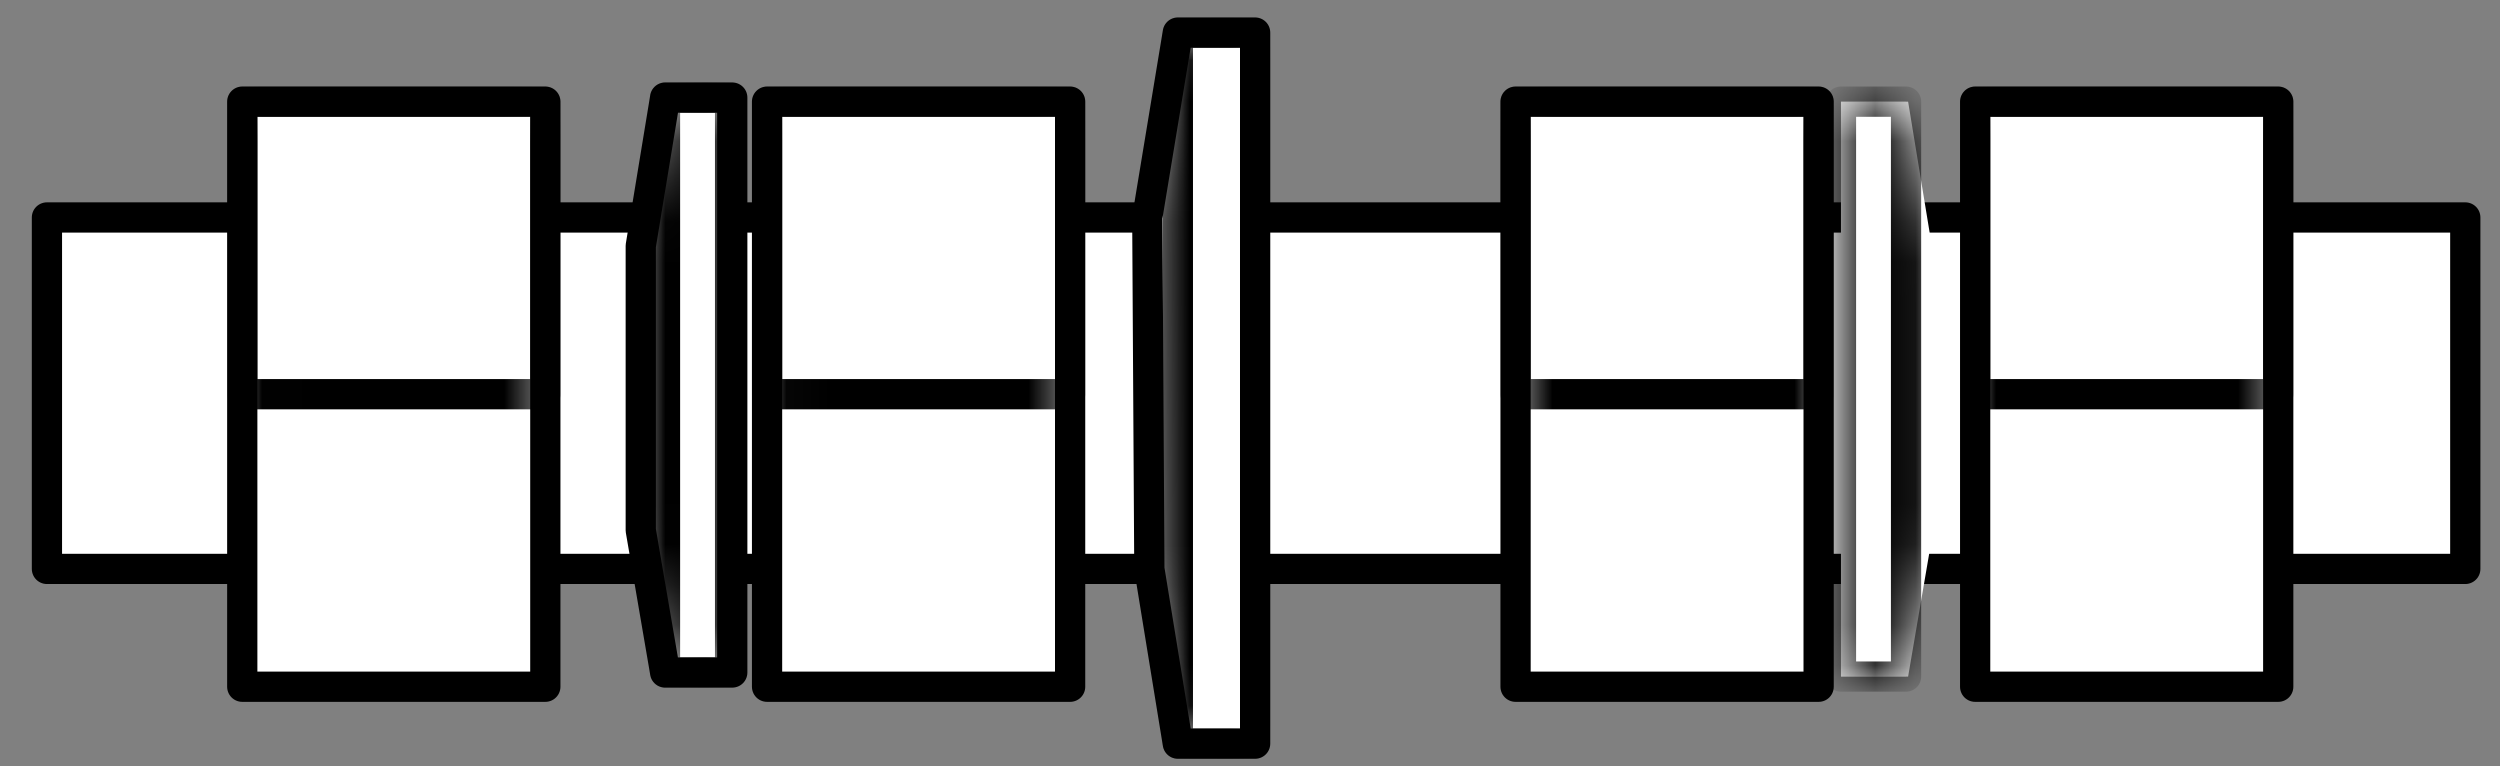 <svg width="62" height="19" viewBox="0 0 62 19" fill="none" xmlns="http://www.w3.org/2000/svg">
<rect x="0" y="0" width="62" height="19" fill="#808080" stroke="none"/>
<path d="M61.139 5.393H1.164V14.109H61.139V5.393Z" fill="white"/>
<path d="M61.139 5.393H1.164V14.109H61.139V5.393Z" stroke="black" stroke-width="0.75" stroke-miterlimit="10" stroke-linejoin="round"/>
<path d="M13.524 2.521H6.008V17.031H13.524V2.521Z" fill="white"/>
<mask id="mask0_2778_13553" style="mask-type:luminance" maskUnits="userSpaceOnUse" x="6" y="2" width="8" height="16">
<path d="M13.524 2.521H6.008V17.031H13.524V2.521Z" fill="white"/>
</mask>
<g mask="url(#mask0_2778_13553)">
<path d="M13.524 2.521H6.008V9.776H13.524V2.521Z" fill="white"/>
</g>
<mask id="mask1_2778_13553" style="mask-type:luminance" maskUnits="userSpaceOnUse" x="6" y="2" width="8" height="16">
<path d="M13.524 2.521H6.008V17.031H13.524V2.521Z" fill="white"/>
</mask>
<g mask="url(#mask1_2778_13553)">
<path d="M13.524 2.521H6.008V9.776H13.524V2.521Z" stroke="black" stroke-width="0.75" stroke-miterlimit="10" stroke-linejoin="round"/>
</g>
<path d="M13.524 2.521H6.008V17.031H13.524V2.521Z" stroke="black" stroke-width="0.75" stroke-miterlimit="10" stroke-linejoin="round"/>
<path d="M26.539 2.521H19.023V17.031H26.539V2.521Z" fill="white"/>
<mask id="mask2_2778_13553" style="mask-type:luminance" maskUnits="userSpaceOnUse" x="19" y="2" width="8" height="16">
<path d="M26.539 2.521H19.023V17.031H26.539V2.521Z" fill="white"/>
</mask>
<g mask="url(#mask2_2778_13553)">
<path d="M26.539 2.521H19.023V9.776H26.539V2.521Z" fill="white"/>
</g>
<mask id="mask3_2778_13553" style="mask-type:luminance" maskUnits="userSpaceOnUse" x="19" y="2" width="8" height="16">
<path d="M26.539 2.521H19.023V17.031H26.539V2.521Z" fill="white"/>
</mask>
<g mask="url(#mask3_2778_13553)">
<path d="M26.539 2.521H19.023V9.776H26.539V2.521Z" stroke="black" stroke-width="0.75" stroke-miterlimit="10" stroke-linejoin="round"/>
</g>
<path d="M26.539 2.521H19.023V17.031H26.539V2.521Z" stroke="black" stroke-width="0.75" stroke-miterlimit="10" stroke-linejoin="round"/>
<path d="M56.5 2.521H48.984V17.031H56.5V2.521Z" fill="white"/>
<mask id="mask4_2778_13553" style="mask-type:luminance" maskUnits="userSpaceOnUse" x="48" y="2" width="9" height="16">
<path d="M56.5 2.521H48.984V17.031H56.5V2.521Z" fill="white"/>
</mask>
<g mask="url(#mask4_2778_13553)">
<path d="M56.5 2.521H48.984V9.776H56.5V2.521Z" fill="white"/>
</g>
<mask id="mask5_2778_13553" style="mask-type:luminance" maskUnits="userSpaceOnUse" x="48" y="2" width="9" height="16">
<path d="M56.5 2.521H48.984V17.031H56.5V2.521Z" fill="white"/>
</mask>
<g mask="url(#mask5_2778_13553)">
<path d="M56.5 2.521H48.984V9.776H56.5V2.521Z" stroke="black" stroke-width="0.75" stroke-miterlimit="10" stroke-linejoin="round"/>
</g>
<path d="M56.5 2.521H48.984V17.031H56.5V2.521Z" stroke="black" stroke-width="0.75" stroke-miterlimit="10" stroke-linejoin="round"/>
<path d="M45.102 2.521H37.586V17.031H45.102V2.521Z" fill="white"/>
<mask id="mask6_2778_13553" style="mask-type:luminance" maskUnits="userSpaceOnUse" x="37" y="2" width="9" height="16">
<path d="M45.102 2.521H37.586V17.031H45.102V2.521Z" fill="white"/>
</mask>
<g mask="url(#mask6_2778_13553)">
<path d="M45.102 2.521H37.586V9.776H45.102V2.521Z" fill="white"/>
</g>
<mask id="mask7_2778_13553" style="mask-type:luminance" maskUnits="userSpaceOnUse" x="37" y="2" width="9" height="16">
<path d="M45.102 2.521H37.586V17.031H45.102V2.521Z" fill="white"/>
</mask>
<g mask="url(#mask7_2778_13553)">
<path d="M45.102 2.521H37.586V9.776H45.102V2.521Z" stroke="black" stroke-width="0.75" stroke-miterlimit="10" stroke-linejoin="round"/>
</g>
<path d="M45.102 2.521H37.586V17.031H45.102V2.521Z" stroke="black" stroke-width="0.75" stroke-miterlimit="10" stroke-linejoin="round"/>
<path fill-rule="evenodd" clip-rule="evenodd" d="M31.127 0.808V18.442H29.21L28.504 14.109L28.453 5.392L29.21 0.808H31.127Z" fill="white"/>
<mask id="mask8_2778_13553" style="mask-type:luminance" maskUnits="userSpaceOnUse" x="28" y="0" width="4" height="19">
<path d="M31.127 0.808V18.442H29.21L28.504 14.109L28.453 5.392L29.21 0.808H31.127Z" fill="white"/>
</mask>
<g mask="url(#mask8_2778_13553)">
<path d="M31.128 0.808H29.211V18.442H31.128V0.808Z" fill="white"/>
</g>
<mask id="mask9_2778_13553" style="mask-type:luminance" maskUnits="userSpaceOnUse" x="28" y="0" width="4" height="19">
<path d="M31.127 0.808V18.442H29.21L28.504 14.109L28.453 5.392L29.21 0.808H31.127Z" fill="white"/>
</mask>
<g mask="url(#mask9_2778_13553)">
<path d="M31.128 0.808H29.211V18.442H31.128V0.808Z" stroke="black" stroke-width="0.75" stroke-miterlimit="10" stroke-linejoin="round"/>
</g>
<path d="M31.127 0.808V18.442H29.21L28.504 14.109L28.453 5.392L29.21 0.808H31.127Z" stroke="black" stroke-width="0.75" stroke-miterlimit="10" stroke-linejoin="round"/>
<path fill-rule="evenodd" clip-rule="evenodd" d="M18.16 2.42V16.678H16.496L15.891 13.151V6.098L16.496 2.42H18.16Z" fill="white"/>
<mask id="mask10_2778_13553" style="mask-type:luminance" maskUnits="userSpaceOnUse" x="15" y="2" width="4" height="15">
<path d="M18.16 2.42V16.678H16.496L15.891 13.151V6.098L16.496 2.42H18.16Z" fill="white"/>
</mask>
<g mask="url(#mask10_2778_13553)">
<path d="M18.106 2.42H16.492V16.678H18.106V2.42Z" fill="white"/>
</g>
<mask id="mask11_2778_13553" style="mask-type:luminance" maskUnits="userSpaceOnUse" x="15" y="2" width="4" height="15">
<path d="M18.16 2.42V16.678H16.496L15.891 13.151V6.098L16.496 2.42H18.16Z" fill="white"/>
</mask>
<g mask="url(#mask11_2778_13553)">
<path d="M18.106 2.42H16.492V16.678H18.106V2.42Z" stroke="black" stroke-width="0.75" stroke-miterlimit="10" stroke-linejoin="round"/>
</g>
<path d="M18.16 2.42V16.678H16.496L15.891 13.151V6.098L16.496 2.42H18.16Z" stroke="black" stroke-width="0.75" stroke-miterlimit="10" stroke-linejoin="round"/>
<path fill-rule="evenodd" clip-rule="evenodd" d="M45.656 2.521V16.779H47.321L47.926 13.252V6.198L47.321 2.521H45.656Z" fill="white"/>
<mask id="mask12_2778_13553" style="mask-type:luminance" maskUnits="userSpaceOnUse" x="45" y="2" width="3" height="15">
<path d="M45.656 2.521V16.779H47.321L47.926 13.252V6.198L47.321 2.521H45.656Z" fill="white"/>
</mask>
<g mask="url(#mask12_2778_13553)">
<path d="M47.27 2.521H45.656V16.779H47.27V2.521Z" fill="white"/>
</g>
<mask id="mask13_2778_13553" style="mask-type:luminance" maskUnits="userSpaceOnUse" x="45" y="2" width="3" height="15">
<path d="M45.656 2.521V16.779H47.321L47.926 13.252V6.198L47.321 2.521H45.656Z" fill="white"/>
</mask>
<g mask="url(#mask13_2778_13553)">
<path d="M47.27 2.521H45.656V16.779H47.27V2.521Z" stroke="black" stroke-width="0.75" stroke-miterlimit="10" stroke-linejoin="round"/>
</g>
</svg>
